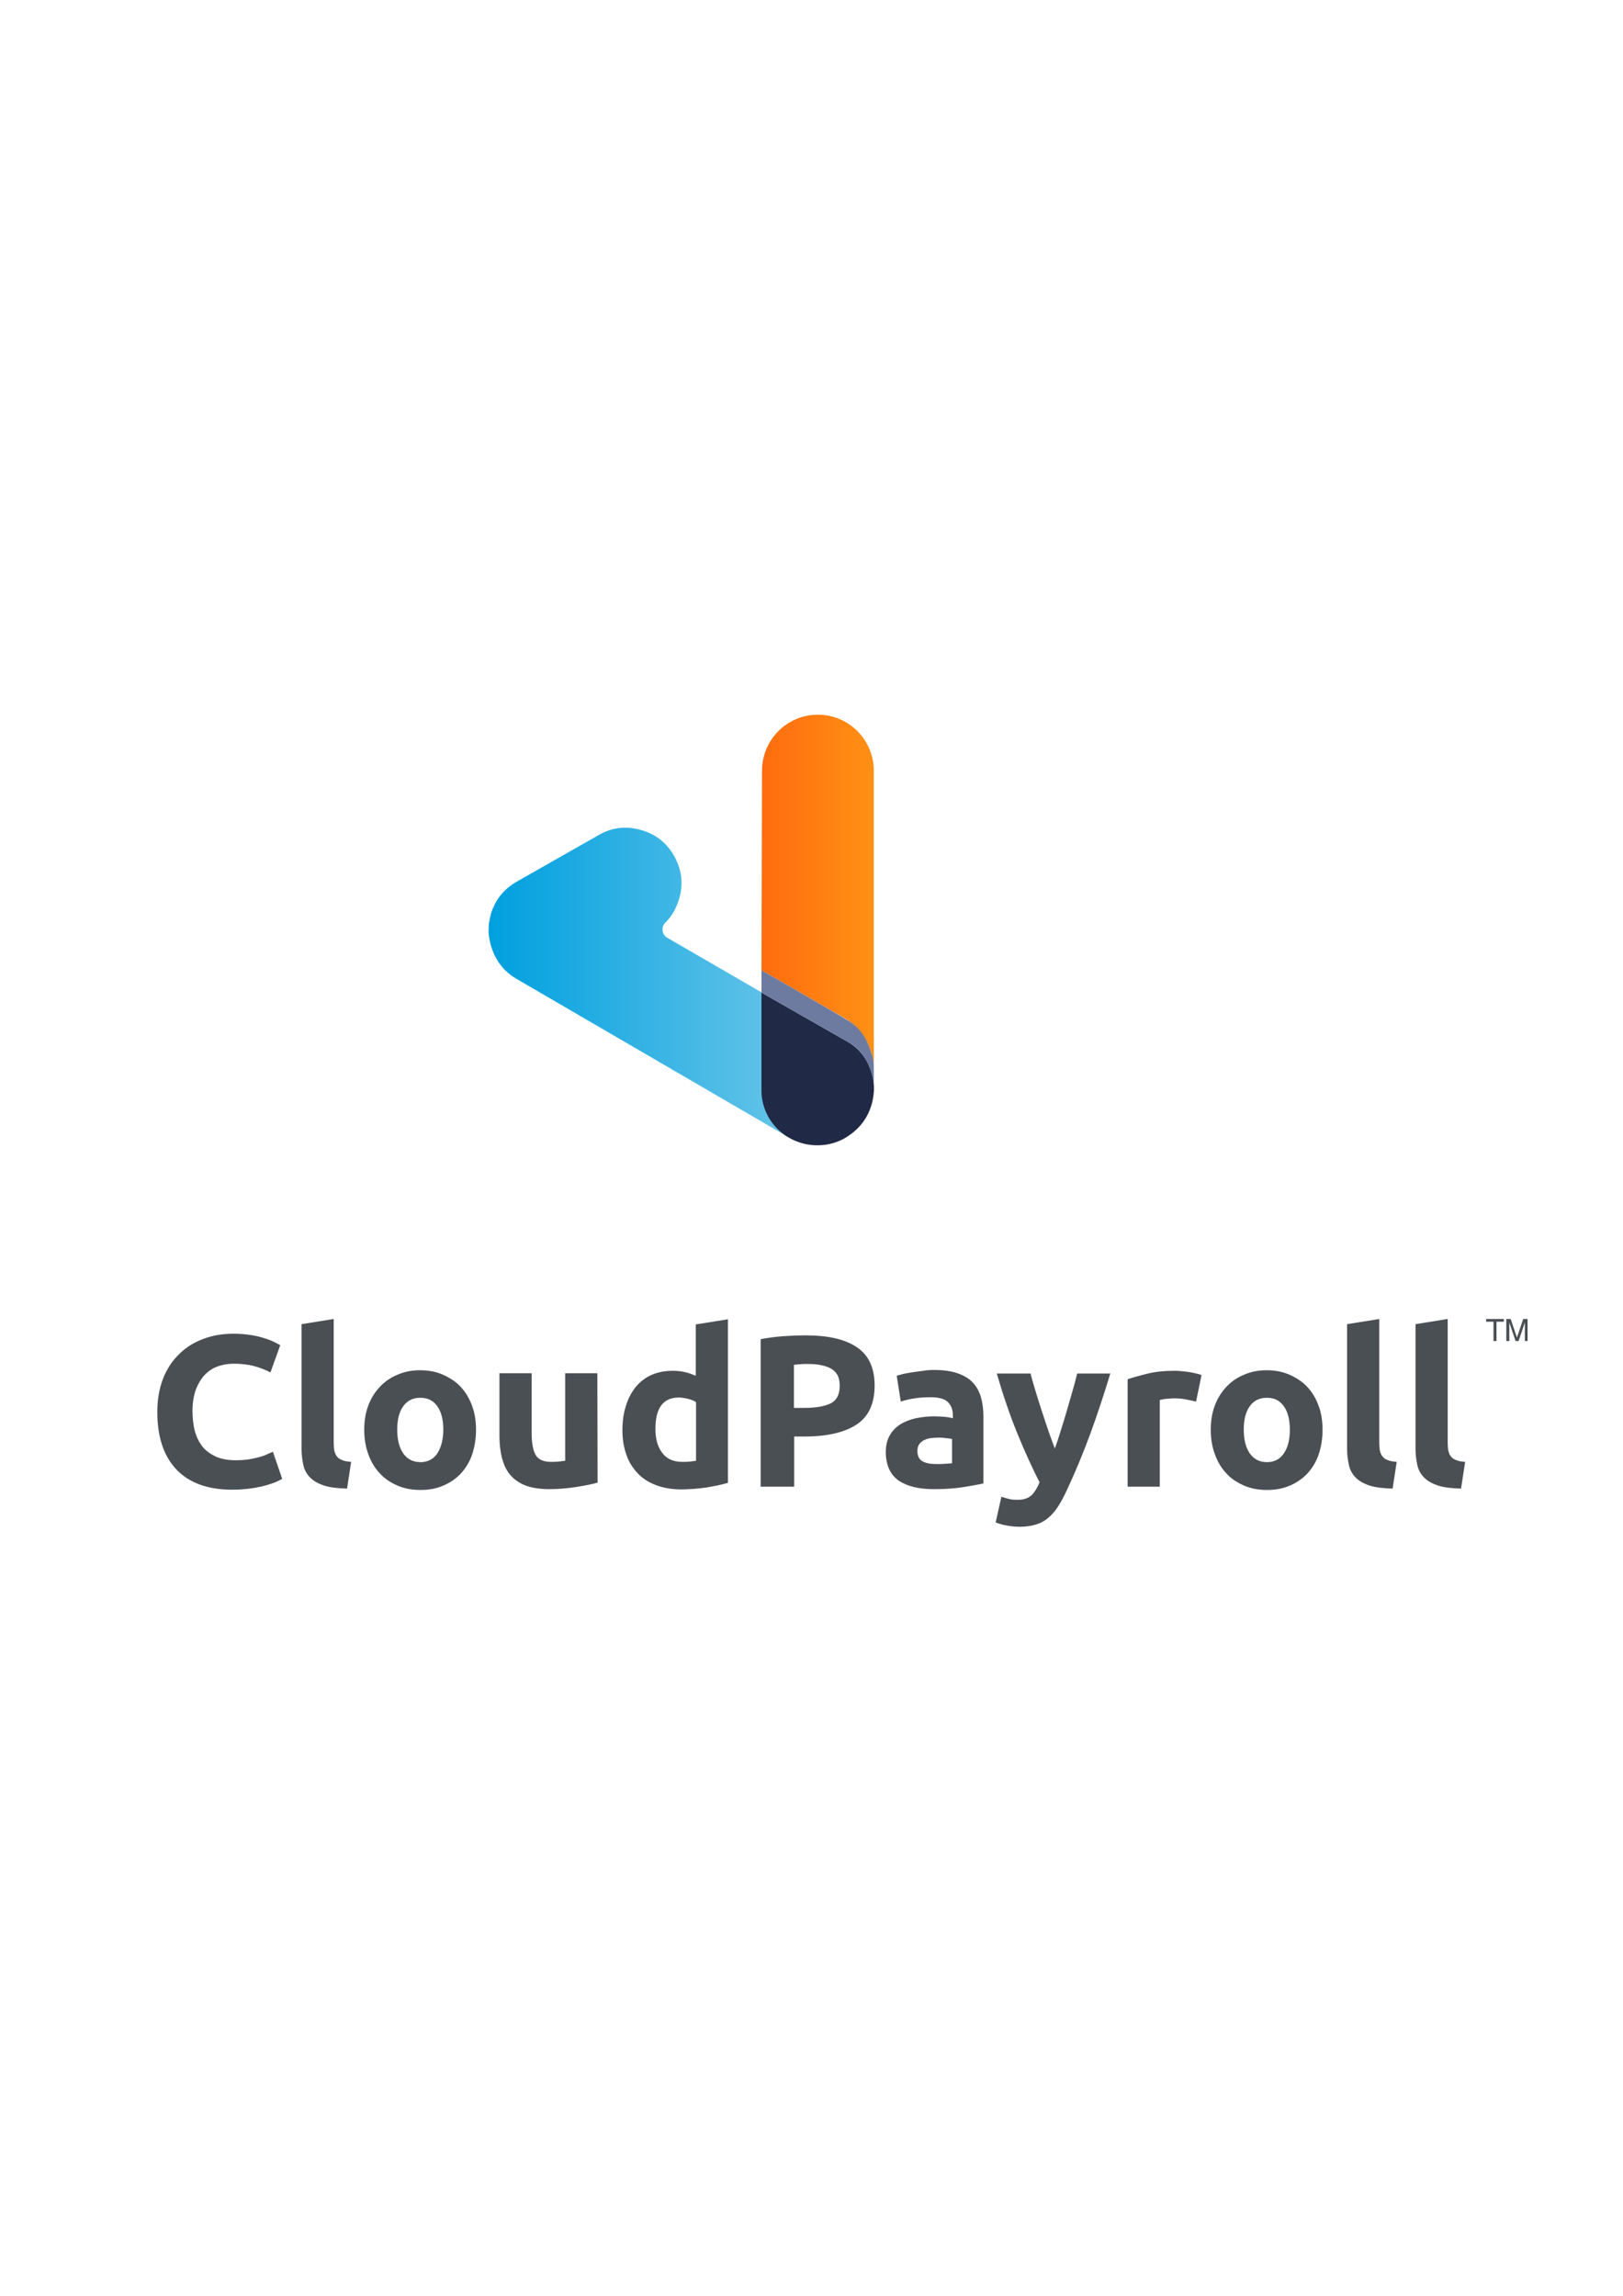 <svg role="image" aria-labelledby="logo-vertical" class="cloudpayroll-logo" xmlns="http://www.w3.org/2000/svg" x="0" y="0" viewBox="0 0 595.3 841.9" style="enable-background:new 0 0 595.3 841.9" xml:space="preserve"><style>.st0,.st1{fill:#4a4f54}.st1{fill-rule:evenodd;clip-rule:evenodd}</style><title id="logo-vertical">Cloudpayroll</title><path class="st0" d="M85.1 546.3c-8.9 0-15.7-2.5-20.4-7.4-4.7-5-7-12-7-21.1 0-4.5.7-8.6 2.1-12.2 1.4-3.6 3.4-6.6 5.9-9 2.5-2.5 5.4-4.3 8.9-5.6 3.4-1.3 7.1-1.9 11.2-1.9 2.3 0 4.4.2 6.3.5s3.6.7 5 1.2c1.4.4 2.6.9 3.6 1.4.9.5 1.6.8 2.1 1.1l-3.6 10c-1.7-.9-3.7-1.7-5.9-2.3-2.2-.6-4.8-.9-7.6-.9-1.9 0-3.8.3-5.6.9-1.8.6-3.4 1.6-4.8 3s-2.5 3.2-3.4 5.4c-.8 2.2-1.3 4.9-1.3 8.1 0 2.5.3 4.9.8 7.1.6 2.2 1.5 4.1 2.7 5.7 1.2 1.6 2.9 2.8 4.9 3.8 2 .9 4.4 1.4 7.3 1.4 1.8 0 3.4-.1 4.8-.3s2.7-.5 3.8-.8c1.1-.3 2.1-.6 2.9-1s1.6-.7 2.3-1l3.4 9.9c-1.7 1.1-4.2 2-7.4 2.8-3.1.7-6.8 1.2-11 1.2zM127.3 545.9c-3.4-.1-6.2-.4-8.4-1.1-2.1-.7-3.8-1.6-5.1-2.9-1.2-1.2-2.1-2.7-2.5-4.5s-.7-3.8-.7-6v-45.8l11.8-1.9v45.4c0 1.1.1 2 .2 2.8.2.8.5 1.6.9 2.1.4.6 1.1 1.1 1.9 1.4.8.4 2 .6 3.4.7l-1.5 9.8zM174.6 524.3c0 3.3-.5 6.3-1.4 9s-2.3 5-4.1 7c-1.8 1.9-3.9 3.4-6.5 4.5-2.5 1.1-5.3 1.6-8.4 1.6-3.1 0-5.8-.5-8.4-1.6-2.5-1.1-4.7-2.5-6.5-4.5-1.8-1.9-3.2-4.2-4.2-7-1-2.7-1.5-5.7-1.5-9s.5-6.3 1.5-8.9c1-2.7 2.5-5 4.3-6.9s4-3.4 6.5-4.4c2.5-1.1 5.2-1.6 8.2-1.6s5.8.5 8.3 1.6 4.7 2.5 6.5 4.4 3.2 4.2 4.2 6.9c1 2.6 1.5 5.6 1.5 8.9zm-12 0c0-3.6-.7-6.5-2.2-8.6s-3.5-3.1-6.2-3.1-4.8 1-6.3 3.1-2.2 4.9-2.2 8.6c0 3.6.7 6.5 2.2 8.7 1.5 2.1 3.6 3.2 6.3 3.2s4.8-1.1 6.2-3.2c1.4-2.2 2.2-5.1 2.2-8.7zM219.2 543.7c-2 .6-4.6 1.1-7.8 1.6s-6.5.8-10 .8-6.5-.5-8.8-1.4-4.2-2.3-5.6-4c-1.4-1.7-2.3-3.8-2.9-6.1-.6-2.4-.9-5-.9-7.8v-23.2H195v21.8c0 3.8.5 6.5 1.5 8.2s2.9 2.5 5.6 2.5c.8 0 1.7 0 2.7-.1.9-.1 1.8-.2 2.5-.3v-32.1h11.8l.1 40.1zM267 543.8c-1.1.3-2.3.6-3.6.9-1.4.3-2.8.5-4.3.8-1.5.2-3 .4-4.6.5s-3 .2-4.5.2c-3.4 0-6.5-.5-9.2-1.5s-5-2.4-6.8-4.3c-1.8-1.9-3.3-4.1-4.2-6.8-1-2.7-1.5-5.7-1.5-9 0-3.4.4-6.4 1.3-9.1.8-2.7 2.1-5 3.6-6.9 1.6-1.9 3.5-3.4 5.8-4.4s4.9-1.5 7.9-1.5c1.6 0 3.1.2 4.4.5 1.3.3 2.6.8 3.9 1.3v-18.8l11.8-1.9v60zM240.4 524c0 3.6.8 6.6 2.5 8.8 1.6 2.2 4.1 3.3 7.3 3.3 1.1 0 2 0 2.9-.1s1.6-.2 2.2-.3v-21.5c-.7-.5-1.7-.9-2.9-1.2s-2.4-.5-3.6-.5c-5.6.1-8.4 3.9-8.4 11.5zM295.4 489.7c8.2 0 14.5 1.4 18.8 4.3 4.4 2.9 6.6 7.6 6.6 14.1 0 6.6-2.2 11.4-6.6 14.3s-10.8 4.4-19 4.4h-3.9v18.4H279v-54.1c2.7-.5 5.5-.9 8.5-1.1 3-.2 5.6-.3 7.9-.3zm.8 10.5c-.9 0-1.8 0-2.7.1-.9.1-1.6.1-2.3.2v15.8h3.9c4.3 0 7.5-.6 9.7-1.7 2.2-1.2 3.2-3.3 3.2-6.5 0-1.5-.3-2.8-.8-3.8-.6-1-1.3-1.8-2.4-2.4-1-.6-2.3-1-3.8-1.3-1.4-.3-3-.4-4.8-.4zM342.5 502.4c3.5 0 6.4.4 8.7 1.2s4.2 1.9 5.6 3.4 2.4 3.3 3 5.4c.6 2.1.9 4.5.9 7V544c-1.7.4-4 .8-7 1.3s-6.6.8-10.9.8c-2.7 0-5.1-.2-7.3-.7-2.2-.5-4.1-1.3-5.7-2.3-1.6-1.1-2.8-2.5-3.6-4.2-.8-1.7-1.3-3.9-1.3-6.4 0-2.4.5-4.5 1.5-6.2s2.3-3 3.9-4 3.5-1.7 5.6-2.2c2.1-.4 4.3-.7 6.6-.7 1.5 0 2.9.1 4.1.2 1.2.1 2.1.3 2.9.5V519c0-2-.6-3.6-1.8-4.8-1.2-1.2-3.3-1.8-6.3-1.8-2 0-4 .1-5.9.4-2 .3-3.6.7-5.1 1.2l-1.5-9.5c.7-.2 1.5-.4 2.6-.7 1-.2 2.1-.4 3.4-.6 1.2-.2 2.5-.3 3.8-.5 1-.2 2.4-.3 3.8-.3zm.9 34.5c1.2 0 2.3 0 3.3-.1 1.1-.1 1.9-.1 2.5-.2v-8.9c-.5-.1-1.2-.2-2.1-.3s-1.8-.2-2.6-.2c-1.1 0-2.2.1-3.1.2-1 .1-1.8.4-2.6.8-.7.4-1.3.9-1.7 1.5-.4.6-.6 1.4-.6 2.4 0 1.8.6 3.1 1.9 3.8 1.2.7 2.9 1 5 1zM407.3 503.5c-2.4 8-4.9 15.5-7.5 22.6-2.6 7-5.4 13.8-8.5 20.4-1.1 2.4-2.2 4.4-3.3 6.1-1.1 1.7-2.3 3-3.6 4.1-1.3 1.1-2.8 1.9-4.5 2.4s-3.6.8-5.8.8c-1.9 0-3.6-.2-5.1-.5-1.6-.3-2.8-.7-3.8-1.1l2.1-9.4c1.2.4 2.3.7 3.2.9.9.2 2 .2 3 .2 2.1 0 3.7-.6 4.9-1.7 1.1-1.1 2.1-2.7 2.9-4.7-2.7-5.3-5.4-11.2-8.1-17.8s-5.2-13.9-7.6-22.1H378c.5 2.1 1.2 4.3 1.9 6.7.7 2.4 1.5 4.8 2.3 7.3s1.6 4.8 2.4 7.2c.8 2.3 1.6 4.4 2.3 6.3.7-1.9 1.4-4 2.1-6.3s1.5-4.7 2.2-7.2 1.4-4.9 2.1-7.3c.7-2.4 1.3-4.6 1.8-6.7h12.2v-.2zM438.7 514c-1.1-.3-2.3-.5-3.7-.8-1.4-.3-3-.4-4.6-.4-.7 0-1.6.1-2.7.2-1 .1-1.8.3-2.3.4v31.8h-11.8v-39.4c2.1-.7 4.6-1.4 7.5-2.1s6.1-1 9.6-1c.6 0 1.4 0 2.3.1l2.7.3c.9.1 1.8.3 2.7.5.9.2 1.7.4 2.3.7l-2 9.7zM485.1 524.3c0 3.3-.5 6.3-1.4 9s-2.3 5-4.1 7c-1.8 1.9-3.9 3.4-6.5 4.5-2.5 1.1-5.3 1.6-8.4 1.6s-5.8-.5-8.4-1.6c-2.5-1.1-4.7-2.5-6.5-4.5-1.8-1.9-3.2-4.2-4.2-7-1-2.7-1.5-5.7-1.5-9s.5-6.3 1.5-8.9c1-2.7 2.5-5 4.3-6.9s4-3.4 6.5-4.4c2.5-1.1 5.2-1.6 8.2-1.6s5.8.5 8.3 1.6 4.7 2.5 6.5 4.4 3.2 4.2 4.2 6.9c1 2.6 1.5 5.6 1.5 8.9zm-12 0c0-3.6-.7-6.5-2.2-8.6s-3.5-3.1-6.2-3.1-4.8 1-6.3 3.1-2.2 4.9-2.2 8.6c0 3.6.7 6.5 2.2 8.7 1.5 2.1 3.6 3.2 6.3 3.2 2.7 0 4.8-1.1 6.2-3.2 1.5-2.2 2.2-5.1 2.2-8.7zM510.8 545.9c-3.4-.1-6.2-.4-8.4-1.1-2.1-.7-3.8-1.6-5.1-2.9-1.2-1.2-2.1-2.7-2.5-4.5s-.7-3.8-.7-6v-45.8l11.8-1.9v45.4c0 1.1.1 2 .2 2.8.2.8.5 1.6.9 2.1.4.6 1.1 1.1 1.9 1.4.8.4 2 .6 3.4.7l-1.5 9.8zM535.9 545.9c-3.4-.1-6.2-.4-8.4-1.1-2.1-.7-3.8-1.6-5.1-2.9-1.2-1.2-2.1-2.7-2.5-4.5s-.7-3.8-.7-6v-45.8l11.8-1.9v45.4c0 1.1.1 2 .2 2.8.2.8.5 1.6.9 2.1.4.6 1.1 1.1 1.9 1.4.8.4 2 .6 3.4.7l-1.5 9.8z"/><g><path class="st1" d="M545.1 483.7h6.5v1h-2.7v7.1h-1.1v-7.1h-2.7zM559.3 491.8V485l-2.3 6.8h-1.1l-2.3-6.8v6.8h-1.1v-8.1h1.6l2.3 6.8 2.3-6.8h1.6v8.1h-1z"/></g><g><g><g id="Layer0_0_FILL_00000065771895156205129990000003779108225166825103_"><linearGradient id="CPL_1_" gradientUnits="userSpaceOnUse" x1="179.288" y1="481.685" x2="289.277" y2="481.685" gradientTransform="matrix(1 0 0 -1 0 842)"><stop offset=".003" style="stop-color:#00a0df"/><stop offset="1" style="stop-color:#66c4e8"/></linearGradient><path d="m180 346.6.4 1.2c1.6 4.8 4.6 8.6 9.1 11.2l99.8 58.1s-9.5-5.3-9.5-17v-35.9l-34.7-20.1c-.3-.1-.6-.3-.8-.5l-.3-.3c-.7-.7-1-1.5-1-2.5 0-.9.3-1.7.9-2.3 0-.1.1-.1.1-.1l.1-.1c.6-.6 1.1-1.2 1.6-1.8 1.6-2.1 2.7-4.5 3.5-7.2 1.5-5.5.8-10.6-2-15.5s-7-8.1-12.4-9.5c-5.5-1.5-10.6-.8-15.5 2.1l-29.9 17c-4.5 2.6-7.6 6.4-9.2 11.3-.1.4-.2.7-.3 1.1-.1.5-.2 1-.3 1.4-.1.5-.2 1.1-.3 1.6l-.1 3c.1 1.7.4 3.2.8 4.8z" style="fill:url(#CPL_1_)"/><linearGradient id="SVGID_00000033350712407556258020000005289083010608239799_" gradientUnits="userSpaceOnUse" x1="279.41" y1="515.586" x2="320.483" y2="515.586" gradientTransform="matrix(1 0 0 -1 0 842)"><stop offset="0" style="stop-color:#ff6c0e"/><stop offset="1" style="stop-color:#ff9015"/></linearGradient><path style="fill:url(#SVGID_00000033350712407556258020000005289083010608239799_)" d="M320.5 390.6v-108c0-11.3-9.2-20.5-20.5-20.5s-20.4 9.1-20.5 20.4l-.2 73.3 30.5 17.6c10 5.6 10.7 17.2 10.7 17.2z"/><path d="M299.8 420c5.2 0 9.1-1.8 11.6-3.6 10.5-7.1 9.1-18.8 9.1-18.8s-.5-10.9-10.2-15.9l-31-17.7v35.7s-.7 10.2 8.9 16.8c2.5 1.6 6.3 3.5 11.6 3.5z" style="fill:#202945"/><path d="M279.3 355.8v8.2l31.2 17.8c9.6 4.8 10 16.5 10 16.5v-7.1c0-1.6-.2-3.2-.9-5-1.6-5.5-4.4-9.8-9.5-12.5.1-.1-30.8-17.9-30.8-17.9z" style="fill:#6e7ba0"/></g></g></g></svg>
